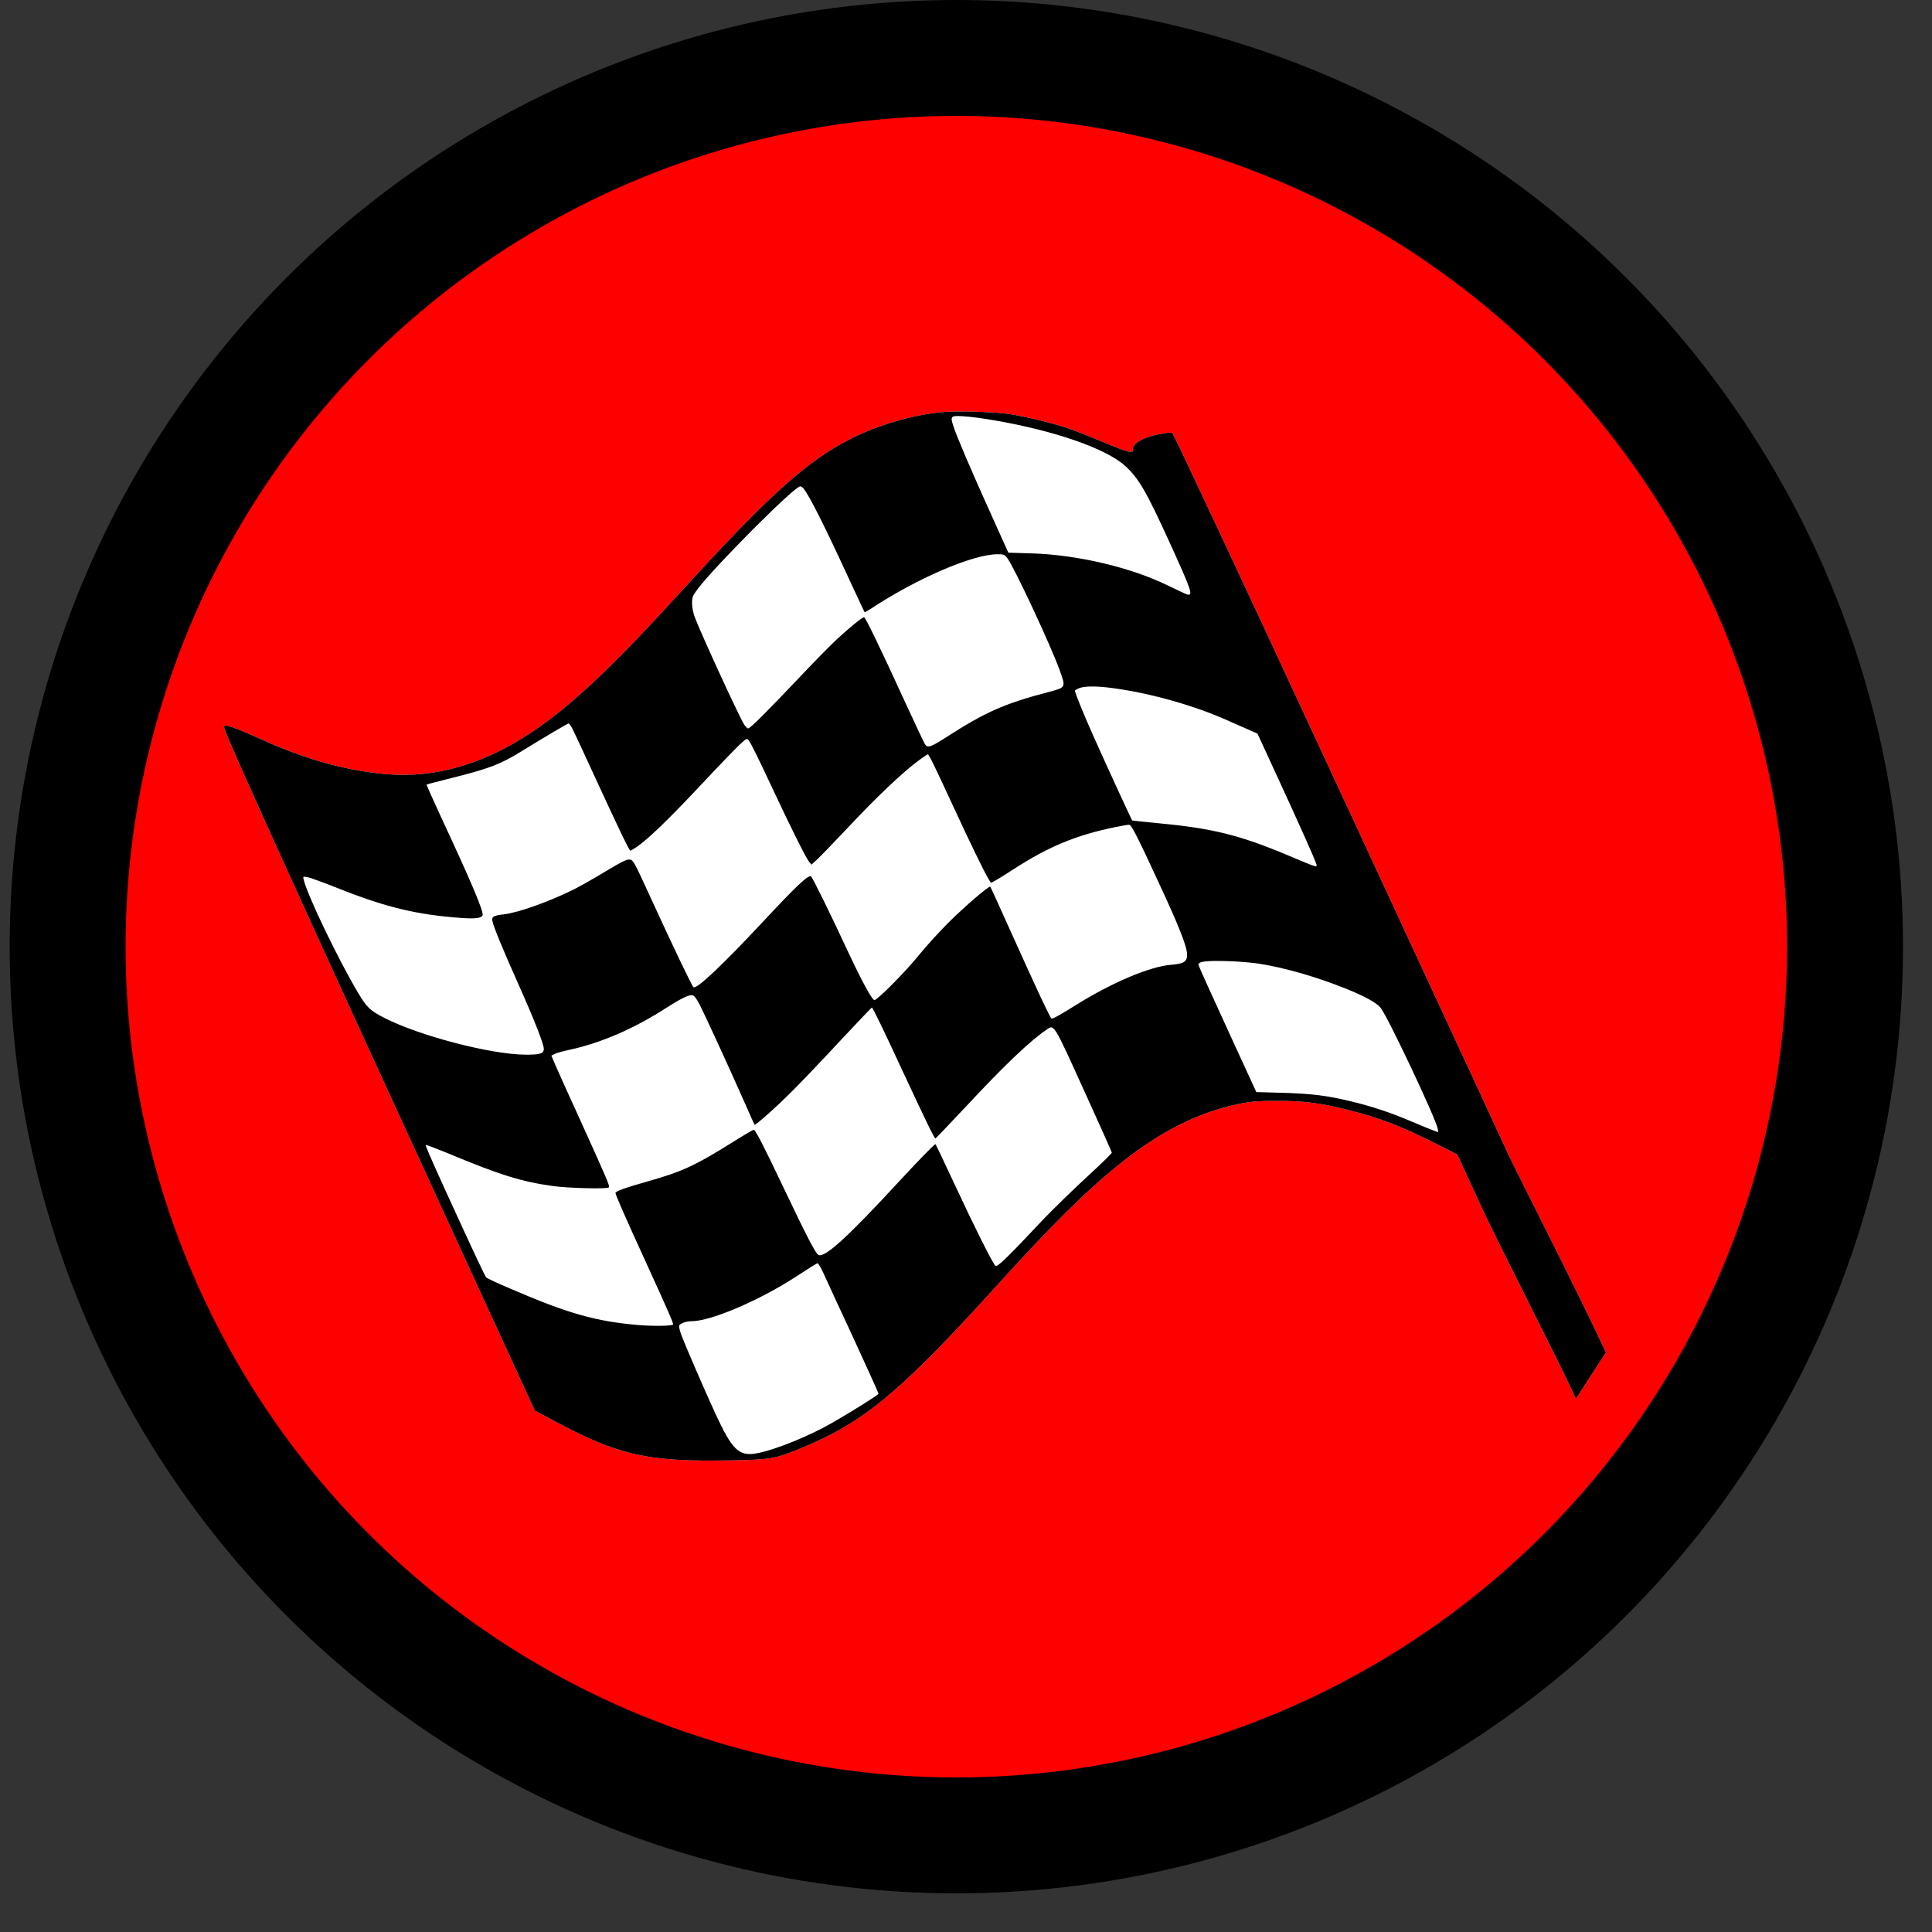 <?xml version="1.0" encoding="utf-8"?>
<!-- Generator: Adobe Illustrator 16.0.0, SVG Export Plug-In . SVG Version: 6.00 Build 0)  -->
<!DOCTYPE svg PUBLIC "-//W3C//DTD SVG 1.1//EN" "http://www.w3.org/Graphics/SVG/1.1/DTD/svg11.dtd">
<svg version="1.1" id="Camada_2" xmlns="http://www.w3.org/2000/svg" xmlns:xlink="http://www.w3.org/1999/xlink" x="0px" y="0px"
	 width="100px" height="100px" viewBox="0 0 100 100" enable-background="new 0 0 100 100" xml:space="preserve">
<rect x="0" y="0" width="100" height="100" fill="#333333" stroke="none"/>
<circle fill="#FF0000" stroke="#000000" stroke-width="6" stroke-miterlimit="10" cx="49.5" cy="49" r="46"/>
<g transform="translate(0,1136) scale(0.1,-0.1)">
	<path fill="#FFFFFF" d="M831.221,10659.989c-13.428,29.219-46.855,94.463-50.801,103.105c-6.26,13.682-18.73,40.527-62.334,134.556
		c-5.537,11.958-21.982,47.495-36.621,78.945c-38.857,83.809-72.93,156.548-74.473,158.979c-0.381,0.64-1.455,0.64-4.6,0.122
		c-9.453-1.465-16.006-4.727-16.006-8.052c0-1.528-0.186-1.597-2.354-1.343c-1.338,0.19-7.275,2.437-13.164,4.927
		c-5.918,2.49-13.623,5.557-17.051,6.772c-8.184,2.813-22.783,6.396-31.328,7.676c-8.193,1.211-27.666,1.719-35.479,0.957
		c-14.897-1.533-31.709-6.396-45.391-13.105c-23.447-11.572-43.022-29.087-90.454-81.182
		c-34.771-38.164-55.933-58.047-76.387-71.602c-24.419-16.294-49.731-23.584-74.468-21.475
		c-20.972,1.792-41.431,7.417-64.565,17.837c-15.405,6.904-19.814,8.369-19.814,6.587c0-2.686,40.21-91.284,134.751-296.938
		l26.147-56.895l9.844-5.225c33.618-18.037,48.198-21.289,91.343-20.518c20.84,0.371,23.071,0.762,36.504,6.26
		c32.534,13.359,51.514,29.072,100.937,83.662c29.15,32.168,46.797,49.688,64.434,63.73c20.898,16.826,41.025,26.807,62.148,31.025
		c6.045,1.133,9.424,1.406,19.16,1.406c13.486,0,22.314-1.104,35.713-4.492c17.09-4.209,28.574-8.691,46.748-17.9l10.625-5.371
		l12.715-27.607c6.953-15.215,39.414-78.604,48.721-98.828"/>
</g>
<g transform="translate(0,1136) scale(0.1,-0.1)">
	<path d="M831.221,10659.988c-13.428,29.219-46.855,94.463-50.801,103.105c-6.26,13.682-18.73,40.527-62.334,134.556
		c-5.537,11.958-21.982,47.495-36.621,78.945c-38.857,83.809-72.93,156.548-74.473,158.979c-0.381,0.64-1.455,0.64-4.6,0.122
		c-9.453-1.465-16.006-4.727-16.006-8.052c0-1.528-0.186-1.597-2.354-1.343c-1.338,0.19-7.275,2.437-13.164,4.927
		c-5.918,2.49-13.623,5.557-17.051,6.772c-8.184,2.813-22.783,6.396-31.328,7.676c-8.193,1.211-27.666,1.719-35.483,0.957
		c-14.893-1.533-31.704-6.396-45.386-13.105c-23.447-11.572-43.022-29.087-90.454-81.182
		c-34.771-38.164-55.933-58.047-76.387-71.602c-24.419-16.294-49.727-23.584-74.468-21.475
		c-20.967,1.792-41.426,7.417-64.565,17.837c-15.405,6.904-19.814,8.369-19.814,6.587c0-2.686,40.21-91.284,134.751-296.938
		l26.147-56.895l9.844-5.225c33.618-18.037,48.198-21.289,91.343-20.518c20.84,0.371,23.071,0.762,36.504,6.26
		c32.534,13.359,51.514,29.072,100.937,83.662c29.15,32.168,46.797,49.688,64.434,63.73c20.898,16.826,41.025,26.807,62.148,31.025
		c6.045,1.133,9.424,1.406,19.16,1.406c13.486,0,22.314-1.104,35.713-4.492c17.09-4.209,28.574-8.691,46.748-17.9l10.625-5.371
		l12.715-27.607c6.953-15.215,39.414-78.604,48.721-98.828 M514.482,11142.474c31.523-5.43,58.047-14.639,67.91-23.647
		c6.953-6.328,10.85-12.979,22.754-39.063c11.748-25.752,12.627-28.369,9.248-27.422c-0.82,0.254-5.176,2.295-9.756,4.531
		c-19.326,9.463-46.748,15.918-70.449,16.689l-12.275,0.381l-9.395,20.85c-9.98,22.109-17.266,39.121-19.063,44.668
		c-1.719,5.254-1.396,5.508,5.576,5.059C502.227,11144.329,509.258,11143.372,514.482,11142.474z M415.864,11107.19
		c2.998-3.579,10.874-19.243,24.473-48.77c3.848-8.252,7.041-15.151,7.168-15.283c0.063-0.132,1.396,0.576,2.876,1.538
		c23.901,15.85,52.988,28.379,65.82,28.442c3.418,0,3.779-0.122,5.244-2.109c3.525-4.6,22.969-46.274,27.178-58.296
		c3.066-8.628,3.145-8.501-5.996-10.933c-22.246-5.815-32.344-10.229-51.592-22.568c-9.453-6.074-10.864-6.582-12.275-4.409
		c-0.566,0.898-5.361,11.06-10.674,22.632c-12.143,26.528-20.132,43.086-20.84,43.086c-0.957,0-7.676-5.439-14.194-11.509
		c-3.579-3.325-12.466-12.397-19.756-20.137c-16.104-17.002-24.98-25.894-26.074-25.894c-0.444,0-1.406,0.962-2.114,2.114
		c-2.935,4.8-22.368,47.114-25.562,55.62c-0.767,2.041-1.343,5.171-1.343,7.085c0,3.076,0.322,3.838,2.813,7.231
		c9.146,12.085,50.176,53.247,53.184,53.247C414.58,11108.279,415.352,11107.771,415.864,11107.19z M576.953,11003.699
		c19.287-2.69,41.416-8.95,58.652-16.685c5.137-2.3,10.635-4.727,12.295-5.425l2.959-1.284l10.342-22.441
		c10.605-23.018,19.307-42.378,20.117-45.063c0.605-1.987,0.645-1.987-14.355,4.351c-24.893,10.479-39.326,14.121-66.816,16.68
		c-7.744,0.767-14.102,1.411-14.102,1.47c-0.342,0.254-16.455,35.347-20.732,45.132c-4.6,10.288-8.945,21.094-8.945,22.109
		c0,0.2,0.957,0.703,2.109,1.221C561.23,11004.983,568.135,11004.983,576.953,11003.699z M296.45,10982.479
		c0.894-1.733,5.947-12.598,11.25-24.17c12.788-27.808,18.022-38.608,18.54-38.608c0.259,0,1.66,0.825,3.198,1.855
		c5.747,3.838,16.616,14.321,32.915,31.704c9.209,9.844,18.472,19.434,20.527,21.357c3.447,3.193,3.765,3.32,4.604,2.231
		c1.348-1.787,4.912-9.072,12.91-26.143c9.131-19.497,16.753-34.707,18.34-36.694l1.284-1.538l3.066,2.817
		c1.655,1.533,9.019,9.141,16.235,16.807c14.121,15.088,27.417,27.686,35.405,33.696c2.754,2.104,5.254,3.77,5.483,3.77
		c0.601,0,3.149-5.234,12.856-26.206c8.687-18.857,16.445-34.839,18.555-38.232l1.27-2.104l2.109,1.089
		c1.074,0.566,5.645,3.389,10.039,6.255c17.852,11.519,32.09,17.393,52.031,21.484c3.438,0.708,6.777,1.279,7.363,1.279
		c1.23,0,4.453-6.392,16.973-33.56c8.594-18.604,12.48-28.452,12.949-32.603c0.43-4.541-1.035-5.752-8.066-6.323
		c-11.27-0.898-30.879-9.268-49.922-21.162c-7.871-4.912-11.074-6.709-12.031-6.709c-0.625,0-7.227,14.053-22.305,47.559
		c-5.039,11.245-9.277,20.581-9.473,20.703c-0.566,0.64-13.091-10.098-21.48-18.408c-4.717-4.731-11.694-12.334-15.396-16.938
		c-6.904-8.569-21.538-23.325-23.076-23.325c-1.216,0-6.465,9.648-14.004,25.757c-9.146,19.692-17.959,37.524-18.789,38.228
		c-1.284,1.084-7.607-4.863-25.054-23.594c-20.723-22.173-34.072-34.834-35.806-33.74c-0.708,0.439-10.679,21.216-22.051,46.074
		c-8.823,19.316-9.15,19.824-11.055,20.015c-1.479,0.127-4.16-1.152-12.085-5.942c-5.625-3.452-13.047-7.607-16.494-9.399
		c-12.979-6.455-28.896-12.144-36.563-13.037c-5.249-0.576-6.333-1.221-5.82-3.521c0.508-2.808,5.947-15.913,13.677-33.174
		c7.861-17.578,12.915-30.479,12.915-32.861c0-2.559-2.041-3.135-9.902-3.057c-17.783,0.195-54.277,9.707-72.427,18.916
		c-7.544,3.828-9.277,5.488-13.936,13.301c-10.098,16.992-26.079,50.166-28.008,58.286c-0.444,1.797-0.444,1.797,1.987,1.348
		c1.343-0.195,8.438-2.817,15.854-5.757c24.414-9.775,40.972-13.74,63.726-15.342c7.031-0.508,10.43-0.127,11.006,1.348
		c0.698,1.851-5.82,17.256-21.68,51.265c-4.092,8.887-7.412,16.299-7.285,16.426c0.132,0.132,6.074,1.665,13.164,3.452
		c19.307,4.863,24.937,6.978,35.991,13.804c12.275,7.554,23.843,14.385,24.355,14.385
		C294.663,10985.54,295.62,10984.134,296.45,10982.479z M651.592,10861.214c13.447-2.104,29.873-6.841,45.283-13.042
		c9.512-3.838,15.469-7.09,17.705-9.775c3.506-4.16,28.389-56.826,29.551-62.52l0.303-1.914l-2.432,0.889
		c-1.406,0.498-6.66,2.627-11.699,4.795c-10.684,4.531-20.273,7.725-31.016,10.283c-12.09,2.939-20.059,3.975-35.059,4.424
		l-13.965,0.381l-14.961,32.598c-8.232,17.9-15.01,32.92-15.01,33.311c0,1.655,3.564,2.168,14.053,1.914
		C640.156,10862.425,647.9,10861.79,651.592,10861.214z M361.655,10840.955c2.173-4.033,15.215-32.285,24.043-52.305
		c2.554-5.801,4.722-10.664,4.849-10.791c0.449-0.508,11.641,9.453,19.497,17.393c4.663,4.6,15.791,16.299,24.678,25.879
		c8.95,9.531,16.367,17.383,16.558,17.383c0.444,0,5.889-11.24,16.489-34.131c11.826-25.381,15.85-33.623,16.431-33.623
		c0.181,0,7.158,7.295,15.469,16.172c19.951,21.416,32.979,33.887,41.875,40.01c4.141,2.891,3.457,4.033,19.355-30.928
		c7.998-17.588,14.57-32.285,14.57-32.617c0.068-0.381-5.801-6.064-12.949-12.637c-7.158-6.592-17.334-16.494-22.578-21.982
		c-18.672-19.883-23.74-24.746-24.678-23.984c-1.416,1.152-10.928,20.215-21.221,42.324c-5.122,11.045-9.59,20.381-9.844,20.654
		c-0.322,0.293-8.76-8.398-18.804-19.248c-26.963-29.238-38.857-39.971-41.86-38.037c-1.475,0.908-6.079,9.766-17.778,34.375
		c-10.933,22.949-14.761,30.371-15.659,30.371c-0.317,0-5.884-3.252-12.275-7.285c-18.154-11.328-24.99-14.443-42.183-19.316
		c-11.958-3.389-17.07-5.234-17.07-6.055c0-1.016,4.673-11.699,15.664-35.732c11.758-25.703,14.507-32.041,14.131-32.432
		c-0.771-0.752-10.161-0.889-17.974-0.254c-22.236,1.934-36.426,5.957-66.475,18.936c-6.333,2.695-11.826,5.234-12.217,5.703
		c-0.703,0.635-6.006,11.943-20.898,44.473c-7.861,17.344-10.732,23.848-10.415,24.092c0.127,0.205,5.107-1.719,11.055-4.141
		c27.427-11.436,38.291-14.824,54.849-17.139c7.856-1.094,27.935-1.572,28.828-0.713c0.645,0.645-0.64,3.643-14.126,33.389
		c-6.455,14.053-12.529,27.666-13.623,30.166l-1.968,4.668l1.719,0.889c0.957,0.518,4.478,1.475,7.798,2.178
		c15.981,3.447,33.12,10.869,49.224,21.211c7.803,5,11.699,6.973,13.877,7.051
		C359.097,10844.92,359.932,10843.953,361.655,10840.955z M426.099,10701.277c1.211-2.744,8.169-17.822,15.469-33.496
		c7.207-15.654,13.159-28.838,13.159-29.15c0-0.586-12.598-8.506-23.652-14.893c-12.08-7.031-29.985-14.238-39.448-15.986
		c-9.185-1.67-12.646,1.748-21.406,20.693c-5.366,11.66-15.405,34.863-17.51,40.41c-0.84,2.256-1.348,4.482-1.157,5.01
		c0.454,1.152,3.579,2.275,6.396,2.275c10.039,0,35.342,10.82,54.272,23.213c5.62,3.711,10.542,6.777,10.928,6.777
		C423.535,10706.199,424.814,10703.973,426.099,10701.277z"/>
</g>
</svg>
